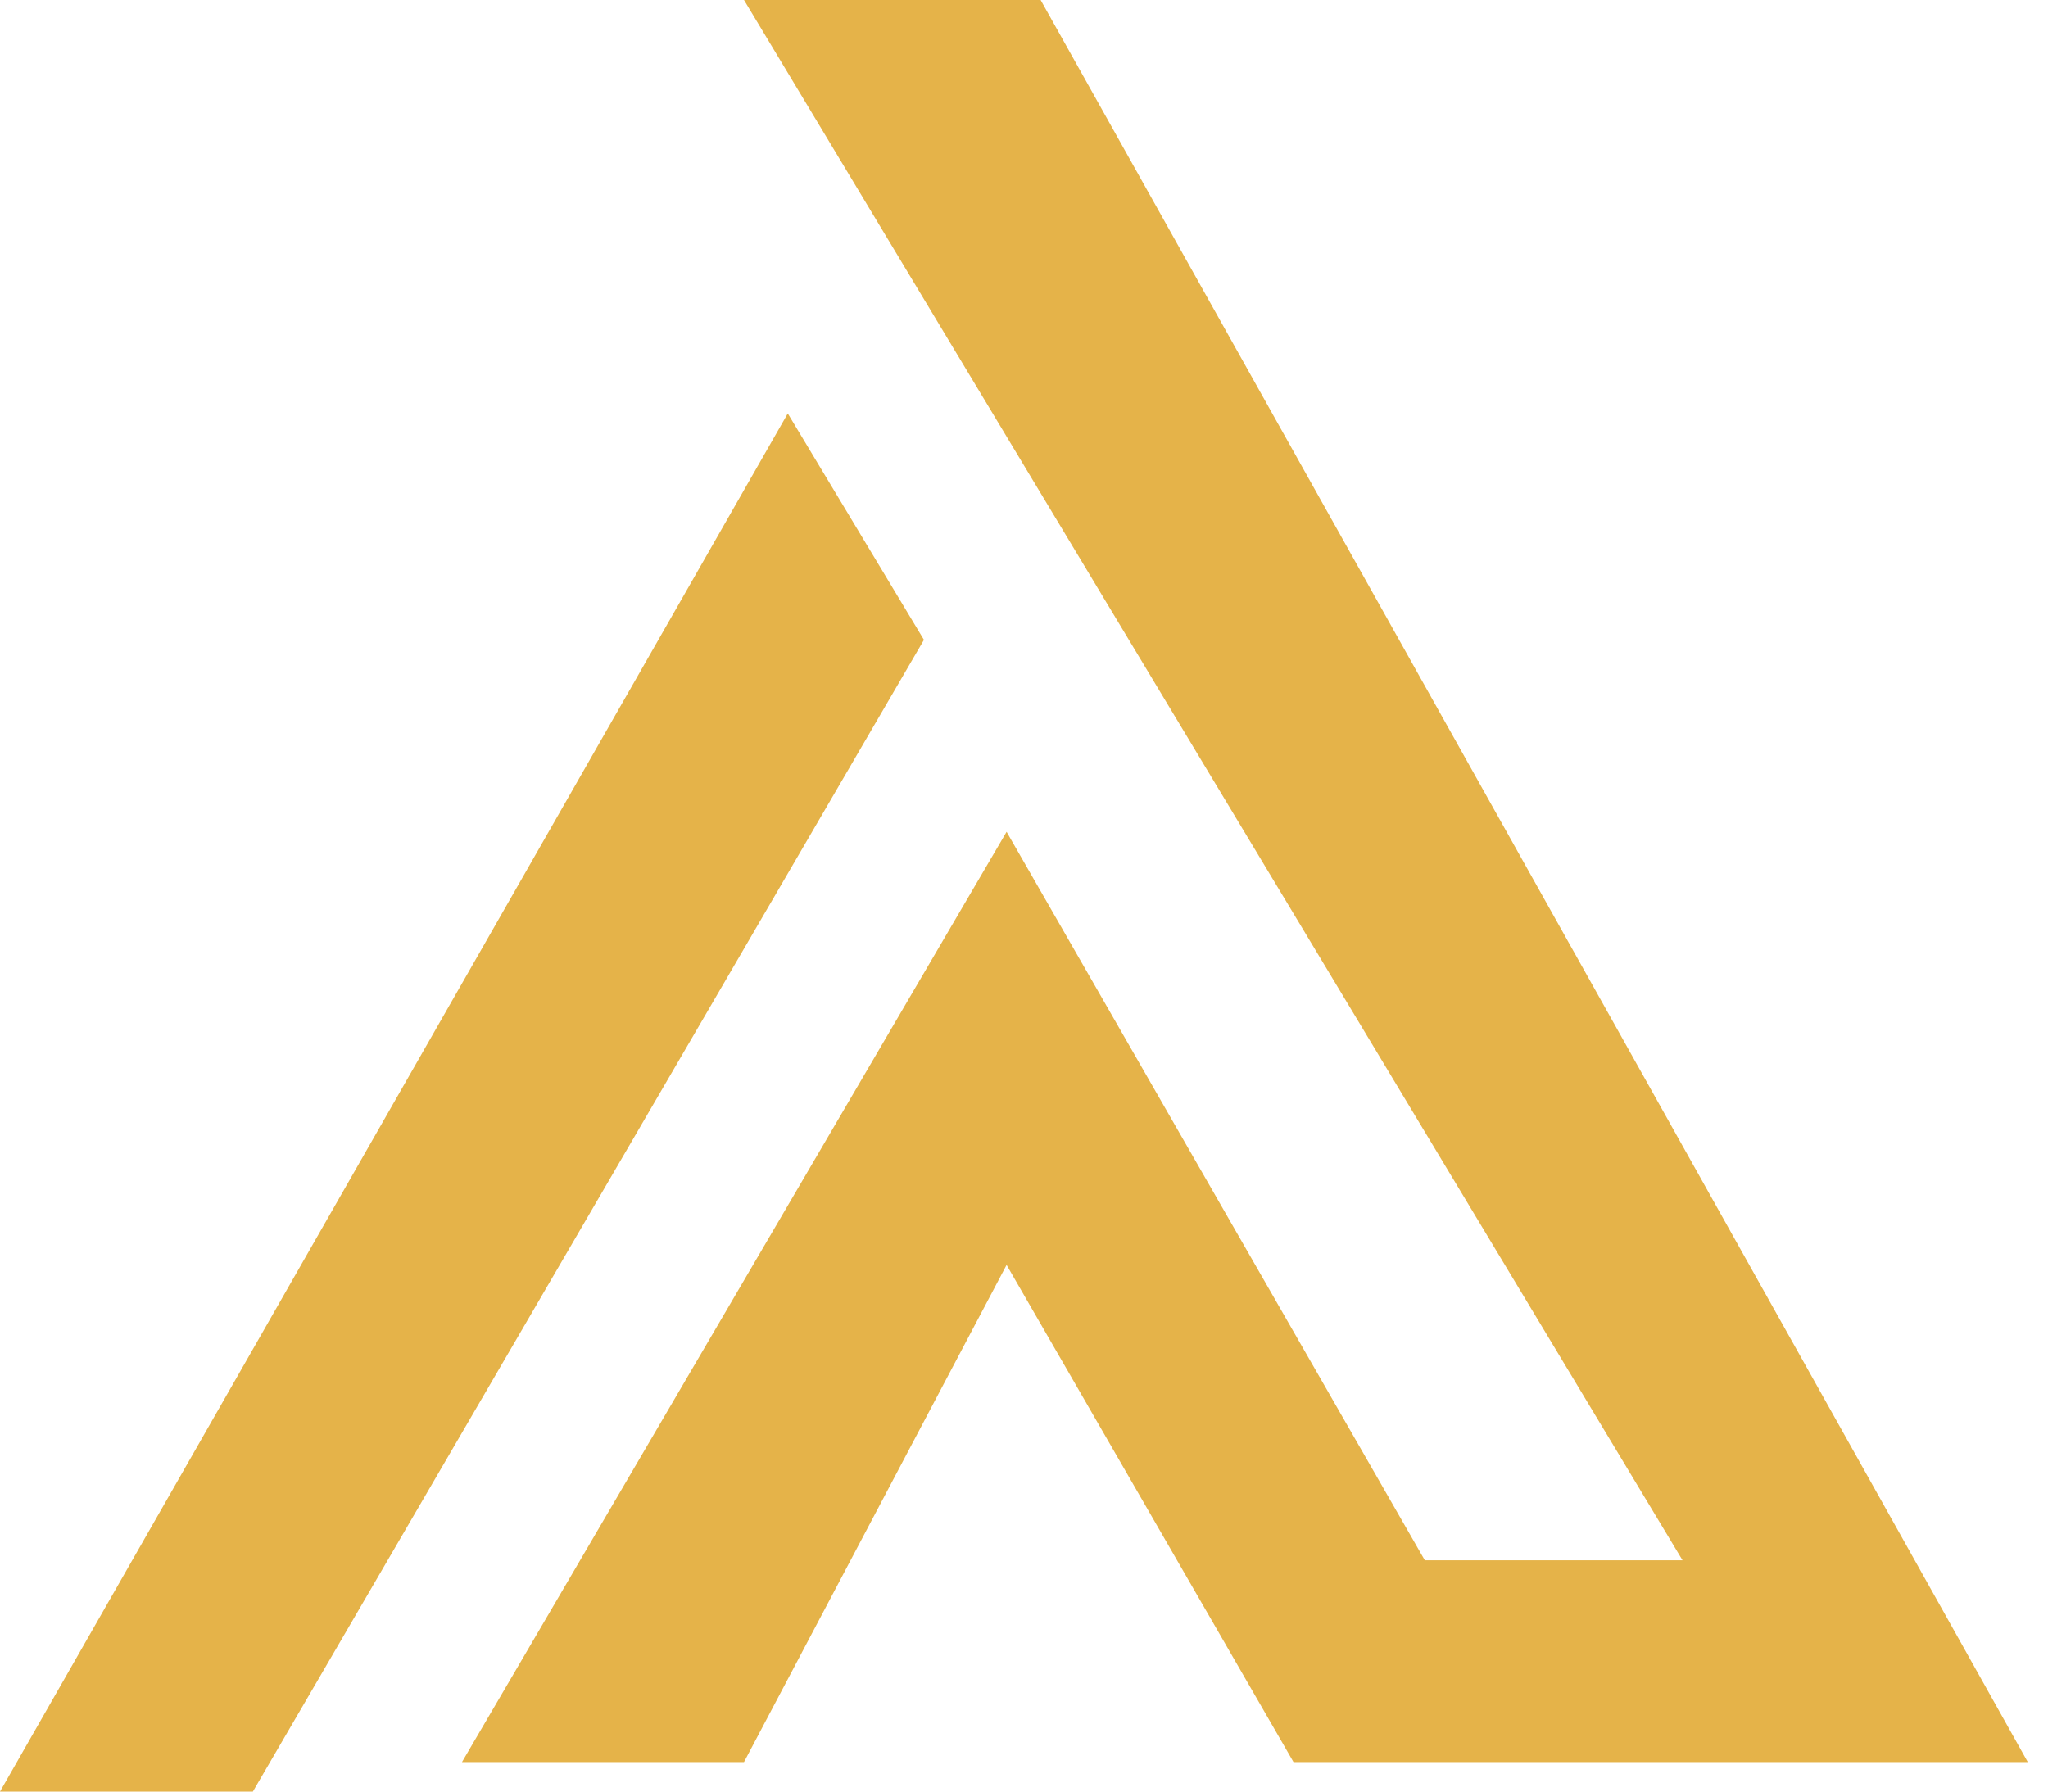 <svg width="64" height="56" viewBox="0 0 64 56" fill="none" xmlns="http://www.w3.org/2000/svg">
<path d="M24.618 12.923L28.873 20L7.902 56H0L24.618 12.923ZM32.52 0H23.25L52.579 48.769H44.525L31.456 26L14.437 55.077H23.25L31.456 39.538L40.422 55.077H63.368L32.52 0Z" fill="#E5B349"/>
</svg>
